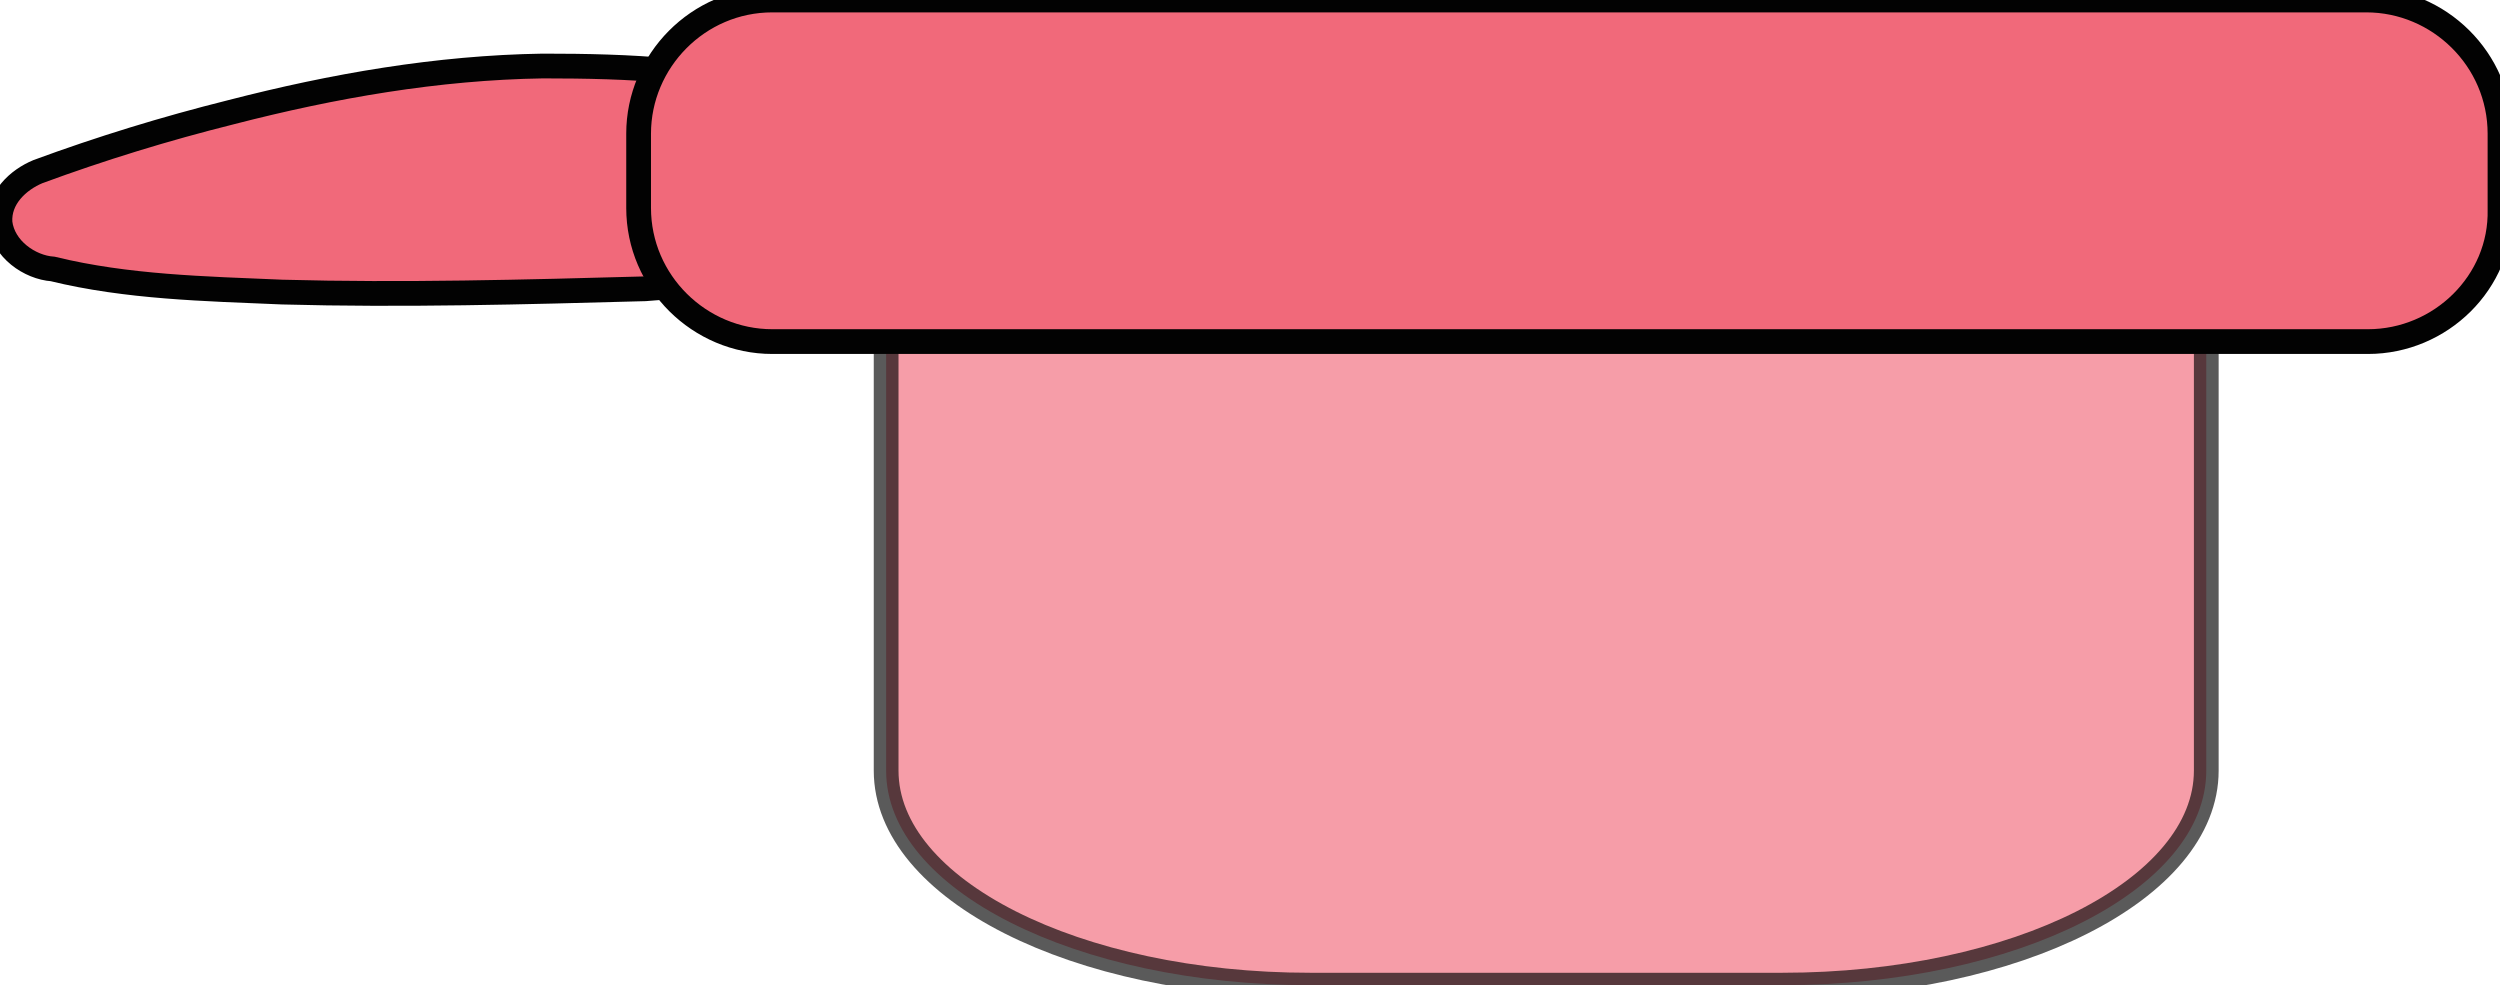 <?xml version="1.0" encoding="utf-8"?>
<!-- Generator: Adobe Illustrator 19.2.1, SVG Export Plug-In . SVG Version: 6.00 Build 0)  -->
<svg version="1.1" id="Layer_1" xmlns="http://www.w3.org/2000/svg" xmlns:xlink="http://www.w3.org/1999/xlink" x="0px" y="0px"
	 viewBox="0 0 151.5 59.7" style="enable-background:new 0 0 151.5 59.7;" xml:space="preserve">
<style type="text/css">
	.st0{opacity:0.65;fill:#F1697A;stroke:#020202;stroke-width:1.5;stroke-miterlimit:10;enable-background:new    ;}
	.st1{fill:#F1697A;stroke:#020202;stroke-width:1.5;stroke-miterlimit:10;}
</style>
<path id="rect4992-4" class="st0" d="M108,59.7H79.4c-14.2,0-25.7-5.8-25.7-13V21.1c0-7.2,11.5-13,25.7-13H108
	c14.2,0,25.7,5.8,25.7,13v25.6C133.7,53.9,122.2,59.7,108,59.7z"/>
<path id="rect5002-4" class="st1" d="M32.9,4C26.5,4.1,20.2,5.2,14,6.8c-4,1-7.9,2.2-11.7,3.6C1.1,10.9-0.1,12,0,13.5
	c0.2,1.6,1.8,2.7,3.2,2.8c4.5,1.1,9.2,1.2,13.9,1.4c7.3,0.2,14.7,0,22-0.2c4.3-0.3,8.8-0.9,12.6-3c1.7-1.5,1.9-4.3,0.9-6.2
	c-0.9-1.5-2.6-2.1-4.2-2.5C43.4,4.2,38.1,4,32.9,4z"/>
<path class="st1" d="M143.5,20.7H46.8c-4.4,0-8.1-3.6-8.1-8.1V8.1c0-4.4,3.6-8.1,8.1-8.1h96.6c4.4,0,8.1,3.6,8.1,8.1v4.6
	C151.6,17.1,147.9,20.7,143.5,20.7z"/>
</svg>
